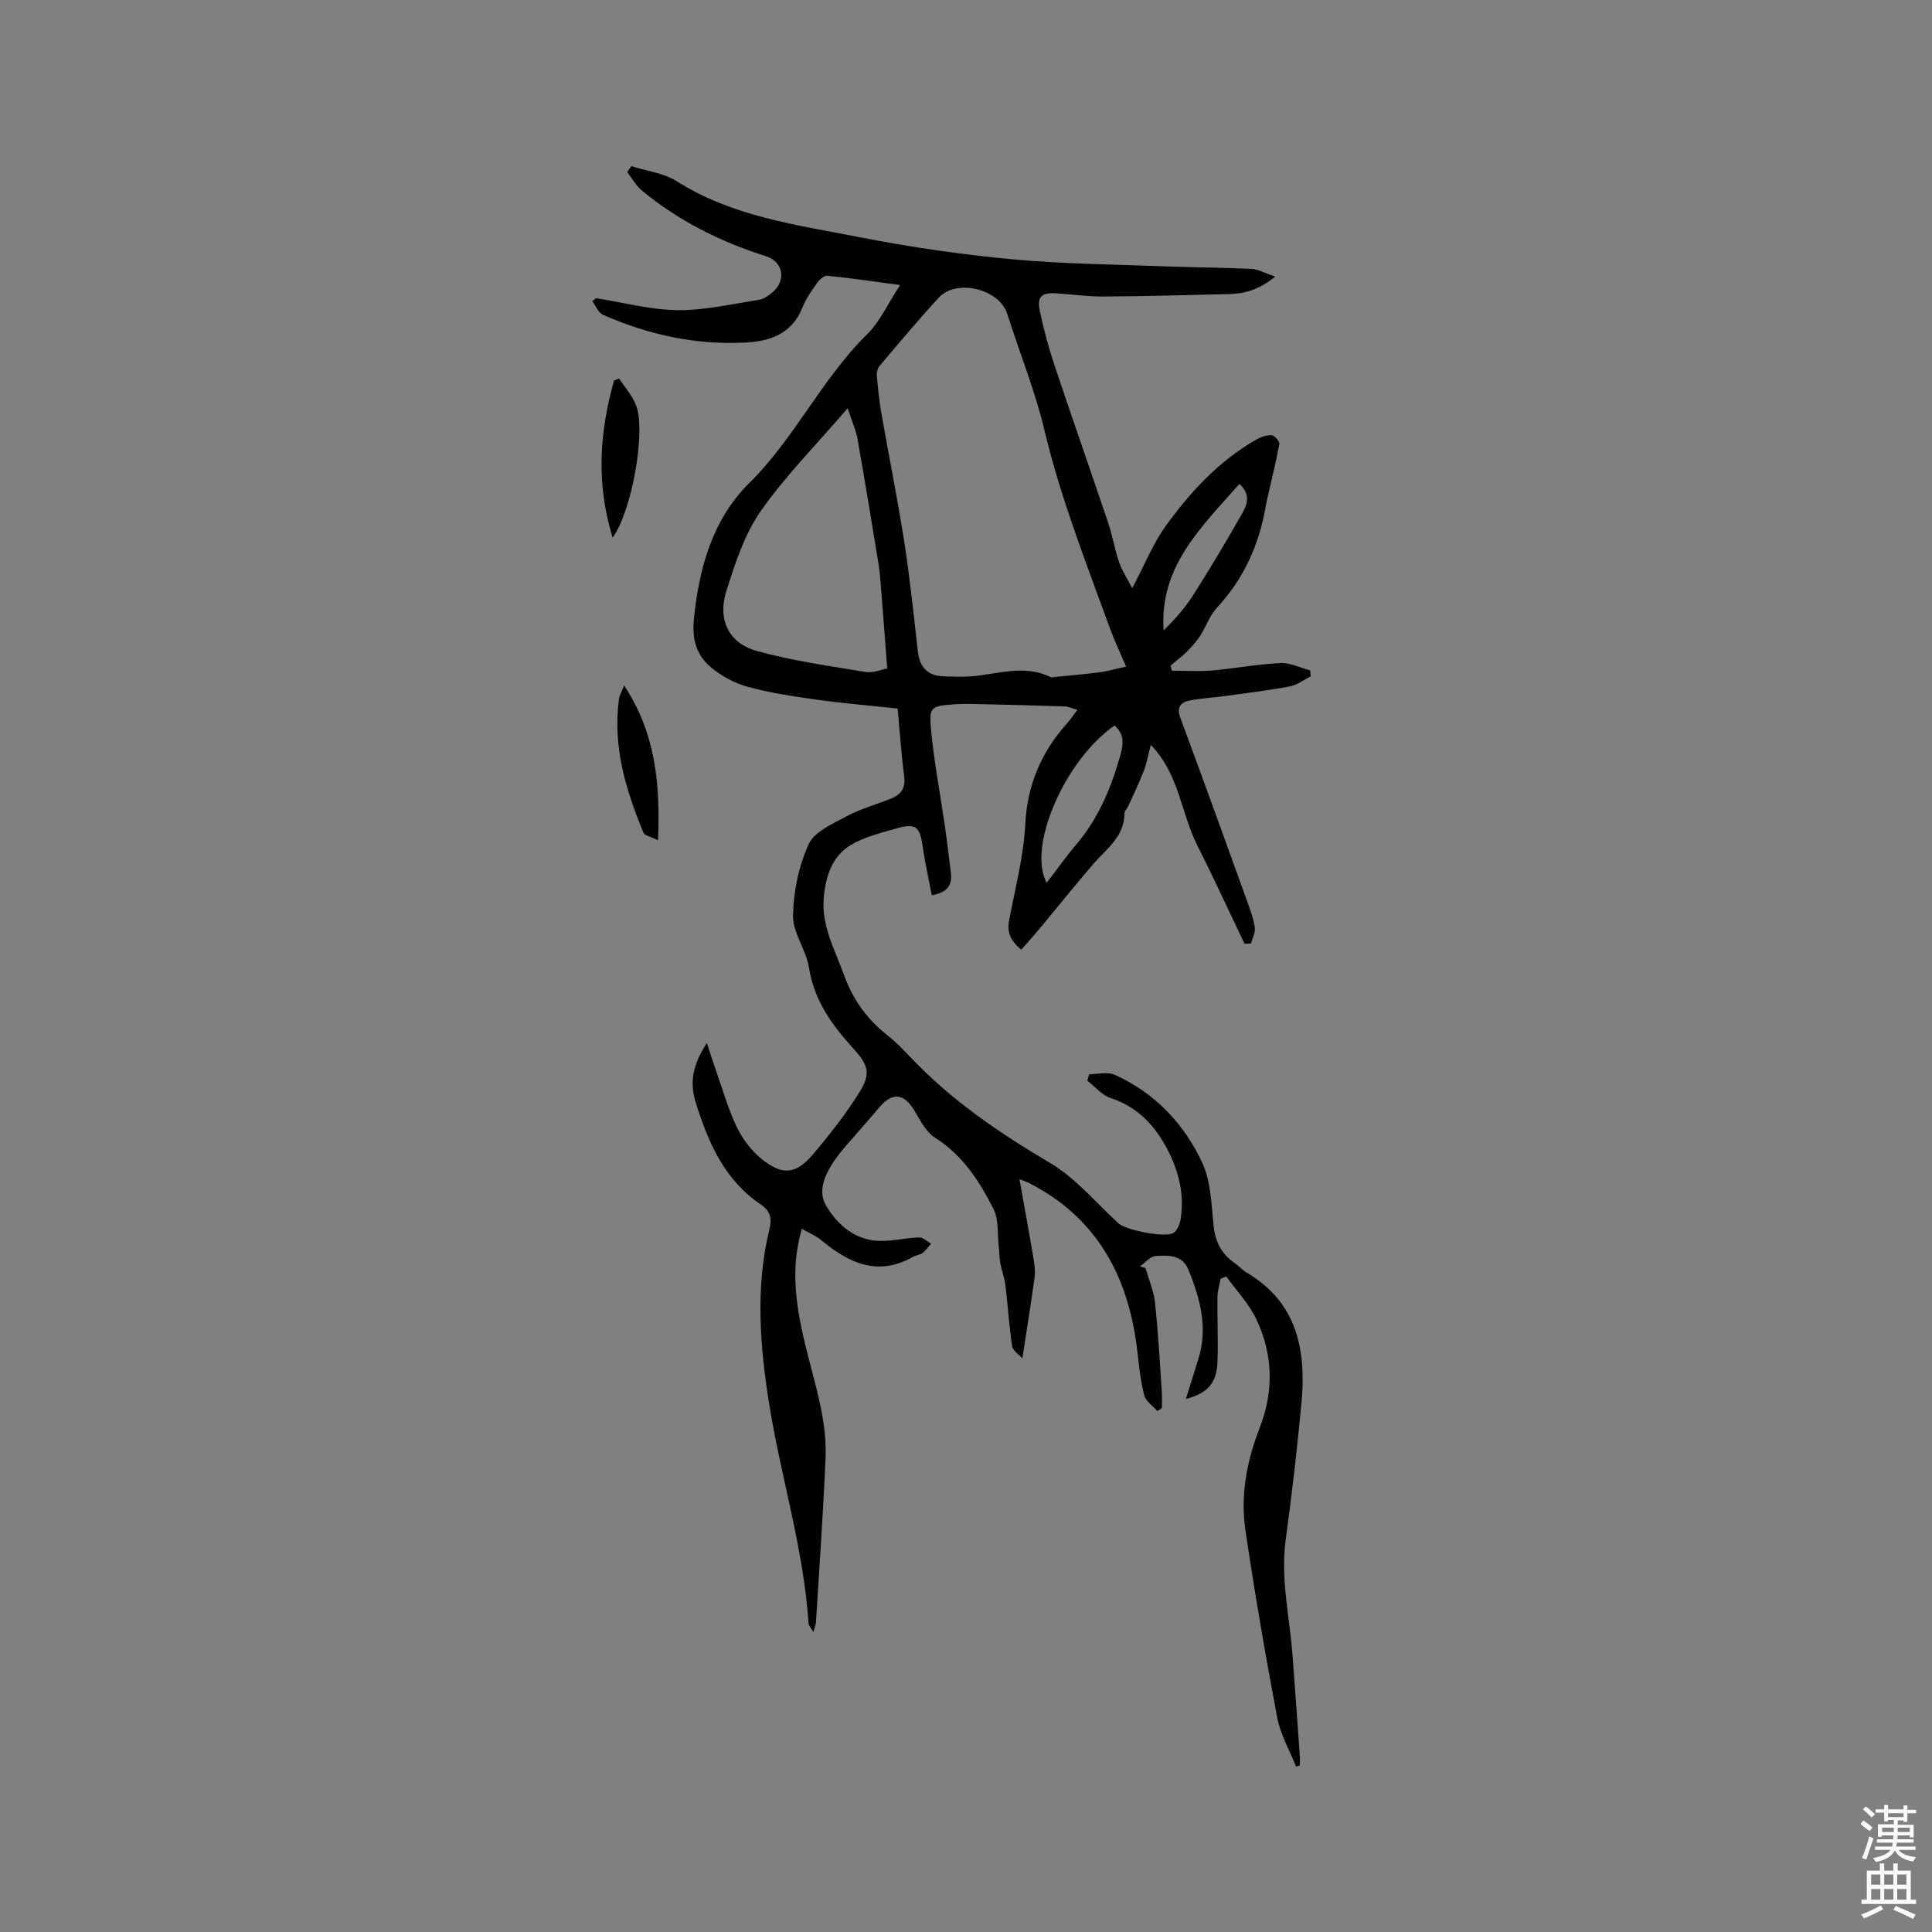<svg enable-background="new 0 0 400 400" viewBox="0 0 400 400" xmlns="http://www.w3.org/2000/svg"><rect x="0" y="0" width="400" height="400" fill="#808080" stroke="none"/><path d="m385.2 377.6.6-.7c.6.4 1.3.9 1.9 1.5l-.6.7c-.8-.5-1.4-1-1.9-1.5zm.3 7.1c.6-1.4 1.1-2.9 1.5-4.5.3.1.6.3.9.4-.5 1.4-1 2.9-1.5 4.4zm.2-10.1.6-.6c.7.5 1.3 1.1 1.9 1.6l-.7.7c-.6-.6-1.2-1.2-1.8-1.7zm8.4-.8h.8v.9h1.8v.7h-1.8v1.8h-.8v-.3h-1.2v.9h3.3v2.6h-.8v-.4h-2.5c0 .3 0 .6-.1.8h3.4v.7h-3.5c0 .3-.1.6-.1.8h4v.7h-3.5c.7.9 1.9 1.3 3.6 1.5-.2.2-.4.5-.6.9-1.9-.3-3.2-1.1-3.8-2.3-.5 1.1-1.8 2-3.9 2.4-.2-.3-.4-.5-.6-.8 1.9-.4 3.1-.9 3.6-1.7h-3.2v-.7h3.5c.1-.2.1-.5.2-.8h-3.3v-.7h3.4c0-.2 0-.5 0-.8h-2.4v.3h-.8v-2.6h3.3v-.9h-1.2v.3h-.8v-1.8h-1.8v-.7h1.8v-.9h.8v.9h3.2zm-4.4 5.5h2.4c0-.3 0-.6 0-.9h-2.4zm1.2-3.1h3.2v-.8h-3.2zm4.4 2.2h-2.4v.9h2.5v-.9z" fill="#fcfafa"/><path d="m389.2 385.8h.9v1.5h1.9v-1.5h.9v1.5h2.7v6h1.1v.9h-11.3v-.9h1.1v-6h2.7zm.2 8.7.5.8c-1.2.6-2.5 1.3-4 1.9-.2-.3-.3-.6-.6-.8 1.6-.6 3-1.3 4.1-1.9zm-2-4.3h1.9v-2.1h-1.9zm0 3.1h1.9v-2.2h-1.9zm2.7-3.1h1.9v-2.1h-1.9zm0 3.1h1.9v-2.2h-1.9zm2.4 1.3c1.4.6 2.7 1.2 4.1 1.8l-.5.9c-1.5-.7-2.8-1.4-4.1-1.9zm2.2-6.5h-1.9v2.1h1.9zm-1.9 5.2h1.9v-2.2h-1.9z" fill="#fcfafa"/><g fill="#010100"><path d="m146.34 215.95c.68 2.04 1.23 3.81 1.85 5.55 1.41 3.99 2.56 8.11 4.38 11.9 1.2 2.49 3.05 4.91 5.2 6.62 4.25 3.4 7.04 3.11 10.56-1.04 3.48-4.1 6.83-8.38 9.66-12.93 2.41-3.87 1.69-5.67-1.34-8.99-4.38-4.8-8.08-9.91-9.15-16.68-.58-3.7-3.37-7.24-3.31-10.81.08-4.99 1.18-10.28 3.24-14.8 1.18-2.6 4.98-4.22 7.87-5.78 2.87-1.54 6.08-2.42 9.13-3.63 2.1-.83 3.1-2.18 2.77-4.66-.6-4.5-.89-9.05-1.35-14-5.8-.63-11.47-1.1-17.09-1.89-4.71-.66-9.45-1.38-14.02-2.63-2.66-.73-5.32-2.19-7.47-3.95-2.98-2.44-4.02-5.7-3.62-9.88 1.02-10.66 3.9-20.86 11.45-28.31 9.45-9.33 14.98-21.53 24.39-30.79 2.7-2.65 4.34-6.38 6.87-10.24-5.66-.75-10.34-1.44-15.05-1.92-.66-.07-1.62.76-2.09 1.43-1.16 1.64-2.37 3.32-3.1 5.17-2.12 5.36-6.58 6.94-11.63 7.22-10.34.58-20.22-1.58-29.66-5.74-.96-.42-1.47-1.86-2.19-2.82.25-.21.5-.41.75-.62 5.62.89 11.24 2.41 16.87 2.48s11.29-1.28 16.91-2.14c.97-.15 1.95-.87 2.74-1.53 2.94-2.45 2.27-6.35-1.32-7.49-9.39-2.97-18.06-7.3-25.67-13.58-1.24-1.02-2.06-2.55-3.07-3.85.29-.41.58-.81.87-1.22 3.15 1.01 6.68 1.41 9.38 3.12 11.56 7.32 24.79 9.03 37.71 11.56 10.49 2.06 21.12 3.61 31.76 4.6 10.74 1 21.57 1.07 32.37 1.49 5.71.22 11.44.22 17.15.5 1.39.07 2.74.86 4.94 1.6-3.41 2.76-6.37 3.54-9.56 3.62-8.67.2-17.35.45-26.02.5-3.27.02-6.55-.45-9.83-.66-2.97-.18-3.96.71-3.34 3.64.8 3.82 1.83 7.62 3.07 11.33 3.61 10.84 7.41 21.63 11.06 32.46.91 2.7 1.38 5.55 2.29 8.25.54 1.61 1.52 3.06 2.71 5.38 2.59-4.9 4.28-9.19 6.89-12.82 5.08-7.06 10.98-13.44 18.64-17.87.98-.57 2.19-1.04 3.28-1 .6.02 1.76 1.29 1.66 1.8-.74 3.98-1.72 7.91-2.62 11.85-.07.31-.13.62-.18.94-1.36 8-4.53 15.09-10.11 21.12-1.53 1.65-2.29 3.99-3.55 5.92-.78 1.2-1.78 2.27-2.8 3.29-1.01 1-2.17 1.85-3.26 2.77.09.36.18.71.27 1.07 2.75 0 5.51.19 8.24-.04 4.74-.41 9.45-1.31 14.2-1.54 2.03-.1 4.12.97 6.18 1.51.04.41.08.82.12 1.24-1.42.71-2.78 1.79-4.29 2.07-4.46.84-8.97 1.39-13.47 2.01-2.41.33-4.85.45-7.24.91-1.9.37-2.82 1.35-1.98 3.63 4.68 12.6 9.23 25.25 13.8 37.89.65 1.79 1.32 3.61 1.6 5.47.15 1.05-.49 2.22-.78 3.33-.45.02-.9.03-1.35.05-3.27-6.84-6.43-13.74-9.84-20.51-3.32-6.59-3.67-14.59-9.56-20.66-.58 2.2-.85 3.85-1.45 5.39-.97 2.5-2.15 4.93-3.26 7.38-.22.48-.74.92-.74 1.37.01 4.85-3.7 7.34-6.43 10.5-3.73 4.31-7.28 8.77-10.93 13.15-1.26 1.52-2.59 2.99-4 4.61-2.2-1.81-3.01-3.55-2.53-6.05 1.26-6.63 3.01-13.25 3.35-19.94.43-8.19 3.33-14.94 8.67-20.89.69-.77 1.27-1.65 2.12-2.77-1.06-.3-1.81-.68-2.58-.71-5.79-.2-11.59-.34-17.39-.47-1.79-.04-3.6-.11-5.39.02-5.09.38-5.4.45-4.9 5.65.63 6.52 1.88 12.99 2.82 19.48.47 3.25.84 6.51 1.25 9.77.31 2.49-.65 4.07-3.96 4.64-.64-3.4-1.41-6.74-1.89-10.13-.58-4.08-1.4-4.85-5.39-3.71-3.25.93-6.67 1.76-9.51 3.46-3.88 2.32-5.18 6.54-5.57 10.88-.52 5.85 2.34 10.88 4.24 16.12 1.76 4.88 4.64 8.96 8.75 12.21 1.74 1.37 3.33 2.97 4.85 4.59 8.44 8.94 18.41 15.74 28.98 21.98 5.35 3.16 9.54 8.28 14.22 12.55 1.52 1.39 9.75 3.04 11.38 1.95.75-.5 1.26-1.69 1.43-2.65.88-5.1-.3-9.96-2.59-14.42-2.56-4.98-6.18-8.99-11.86-10.84-1.81-.59-3.24-2.37-4.84-3.6.13-.44.26-.89.39-1.33 1.76 0 3.78-.56 5.24.09 8.31 3.73 14.38 10.11 18.15 18.19 1.82 3.89 1.91 8.66 2.37 13.08.35 3.31 1.61 5.82 4.31 7.69.87.6 1.58 1.45 2.48 1.98 10.5 6.16 12.42 16.02 11.41 26.95-.88 9.49-1.99 18.96-3.27 28.4-1.09 8.03.78 15.82 1.4 23.72.54 6.98 1.02 13.96 1.52 20.94.05.69.01 1.38.01 2.07-.26.08-.52.16-.78.24-1.33-3.37-3.24-6.62-3.9-10.12-2.45-12.9-4.67-25.85-6.59-38.84-1.07-7.23.3-14.37 2.94-21.15 2.98-7.66 2.78-15.21-.67-22.5-1.52-3.21-4.12-5.92-6.22-8.86-.4.15-.8.3-1.19.46-.23 1.26-.63 2.51-.65 3.78-.06 4.56.18 9.12-.01 13.67-.18 4.2-2.17 6.35-6.52 7.43.9-2.9 1.73-5.58 2.57-8.26 2.05-6.48.36-12.55-2.06-18.51-1.27-3.12-4.22-2.98-6.8-2.81-1.11.07-2.15 1.39-3.21 2.14l1.14.36c.68 2.38 1.7 4.71 1.96 7.14.66 6.11.99 12.26 1.41 18.39.08 1.14.01 2.29.01 3.44-.31.21-.61.42-.92.63-.95-1.09-2.41-2.04-2.73-3.29-.77-2.95-1.07-6.02-1.42-9.06-1.76-15.23-8.14-27.49-22.27-34.79-.55-.28-1.14-.47-2.14-.87 1.03 5.76 2.02 11.15 2.93 16.56.21 1.24.37 2.55.2 3.78-.74 5.38-1.61 10.74-2.53 16.76-.69-.79-1.97-1.58-2.12-2.54-.63-4.18-.88-8.41-1.39-12.6-.19-1.54-.78-3.04-1.06-4.57-.21-1.19-.19-2.42-.33-3.62-.29-2.55.02-5.42-1.07-7.58-2.91-5.76-6.38-11.17-12.13-14.79-1.81-1.14-2.99-3.47-4.15-5.44-2.2-3.75-4.61-4.08-7.38-.81-2.06 2.43-4.17 4.81-6.25 7.21-.69.8-1.4 1.59-2.05 2.43-2.42 3.15-4.7 7.17-2.8 10.51 2.27 3.99 6.12 7.5 11.49 7.48 2.63-.01 5.25-.64 7.89-.72.8-.03 1.62.83 2.44 1.29-.57.64-1.05 1.39-1.73 1.9-.57.43-1.4.49-2.04.85-7.32 4.13-13.29 1.22-18.99-3.5-1.08-.89-2.44-1.44-3.99-2.33-2.01 6.9-1.5 13.31-.26 19.63 1.15 5.88 3.01 11.62 4.21 17.5.7 3.4 1.11 6.96.96 10.42-.49 11.33-1.29 22.64-1.99 33.96-.03.5-.26.99-.54 2-.5-.9-.95-1.36-.99-1.84-1.01-15.31-5.64-29.96-8.08-44.98-1.96-12.06-3-24.44-.02-36.61.58-2.36.11-3.84-1.78-5.11-7.5-5.04-10.85-12.77-13.43-20.95-1.38-4.4-.68-7.97 2.25-12.48zm86.8-77.94c-1.28-3.01-2.46-5.48-3.39-8.05-4.9-13.5-10.17-26.85-13.51-40.9-1.95-8.19-5.17-16.07-7.72-24.12-1.61-5.09-10.47-7.31-14.16-3.31-4.23 4.59-8.23 9.39-12.26 14.14-.41.49-.62 1.35-.56 2.01.22 2.53.47 5.06.9 7.56 1.57 8.96 3.38 17.87 4.78 26.86 1.17 7.52 1.95 15.1 2.81 22.67.37 3.25 2 5.04 5.29 5.15 2 .07 4.02.16 6.01-.01 5.42-.48 10.84-2.48 16.23.19.24.12.61-.02.92-.05 3.12-.32 6.24-.57 9.35-.98 1.7-.24 3.38-.74 5.31-1.16zm-49.45.4c-.44-5.73-.83-10.98-1.25-16.22-.14-1.79-.26-3.58-.54-5.35-1.41-8.64-2.82-17.28-4.35-25.89-.35-1.94-1.19-3.8-2.05-6.42-6.52 7.59-12.92 14.01-18.03 21.34-3.36 4.82-5.28 10.8-7.09 16.51-1.86 5.87.48 10.77 6.26 12.38 7.37 2.05 15.02 3.11 22.59 4.37 1.52.24 3.21-.5 4.46-.72zm47.06 11.79c-10.35 7.24-18.09 25.14-14.05 32.58 2.11-2.74 4.05-5.49 6.22-8.05 4.47-5.28 7.06-11.47 8.93-18 .63-2.2 1.21-4.54-1.1-6.53zm25.85-50.01c-7.86 8.96-16.61 17.1-15.68 30.34 2.25-2.25 4.37-4.58 6.04-7.2 3.55-5.58 6.96-11.26 10.21-17.03.98-1.72 1.91-3.89-.57-6.11z"/><path d="m126.84 111.31c-3.47-11.23-2.71-21.88.29-32.52.35-.14.7-.28 1.05-.43 1.21 1.87 2.78 3.6 3.54 5.63 2.03 5.4-.91 21.87-4.88 27.32z"/><path d="m136.24 173.97c-1.46-.73-2.75-.94-3.02-1.58-3.68-8.86-6.41-17.93-5.06-27.72.09-.68.49-1.31 1.05-2.77 6.6 10.03 7.48 20.47 7.03 32.07z"/></g></svg>